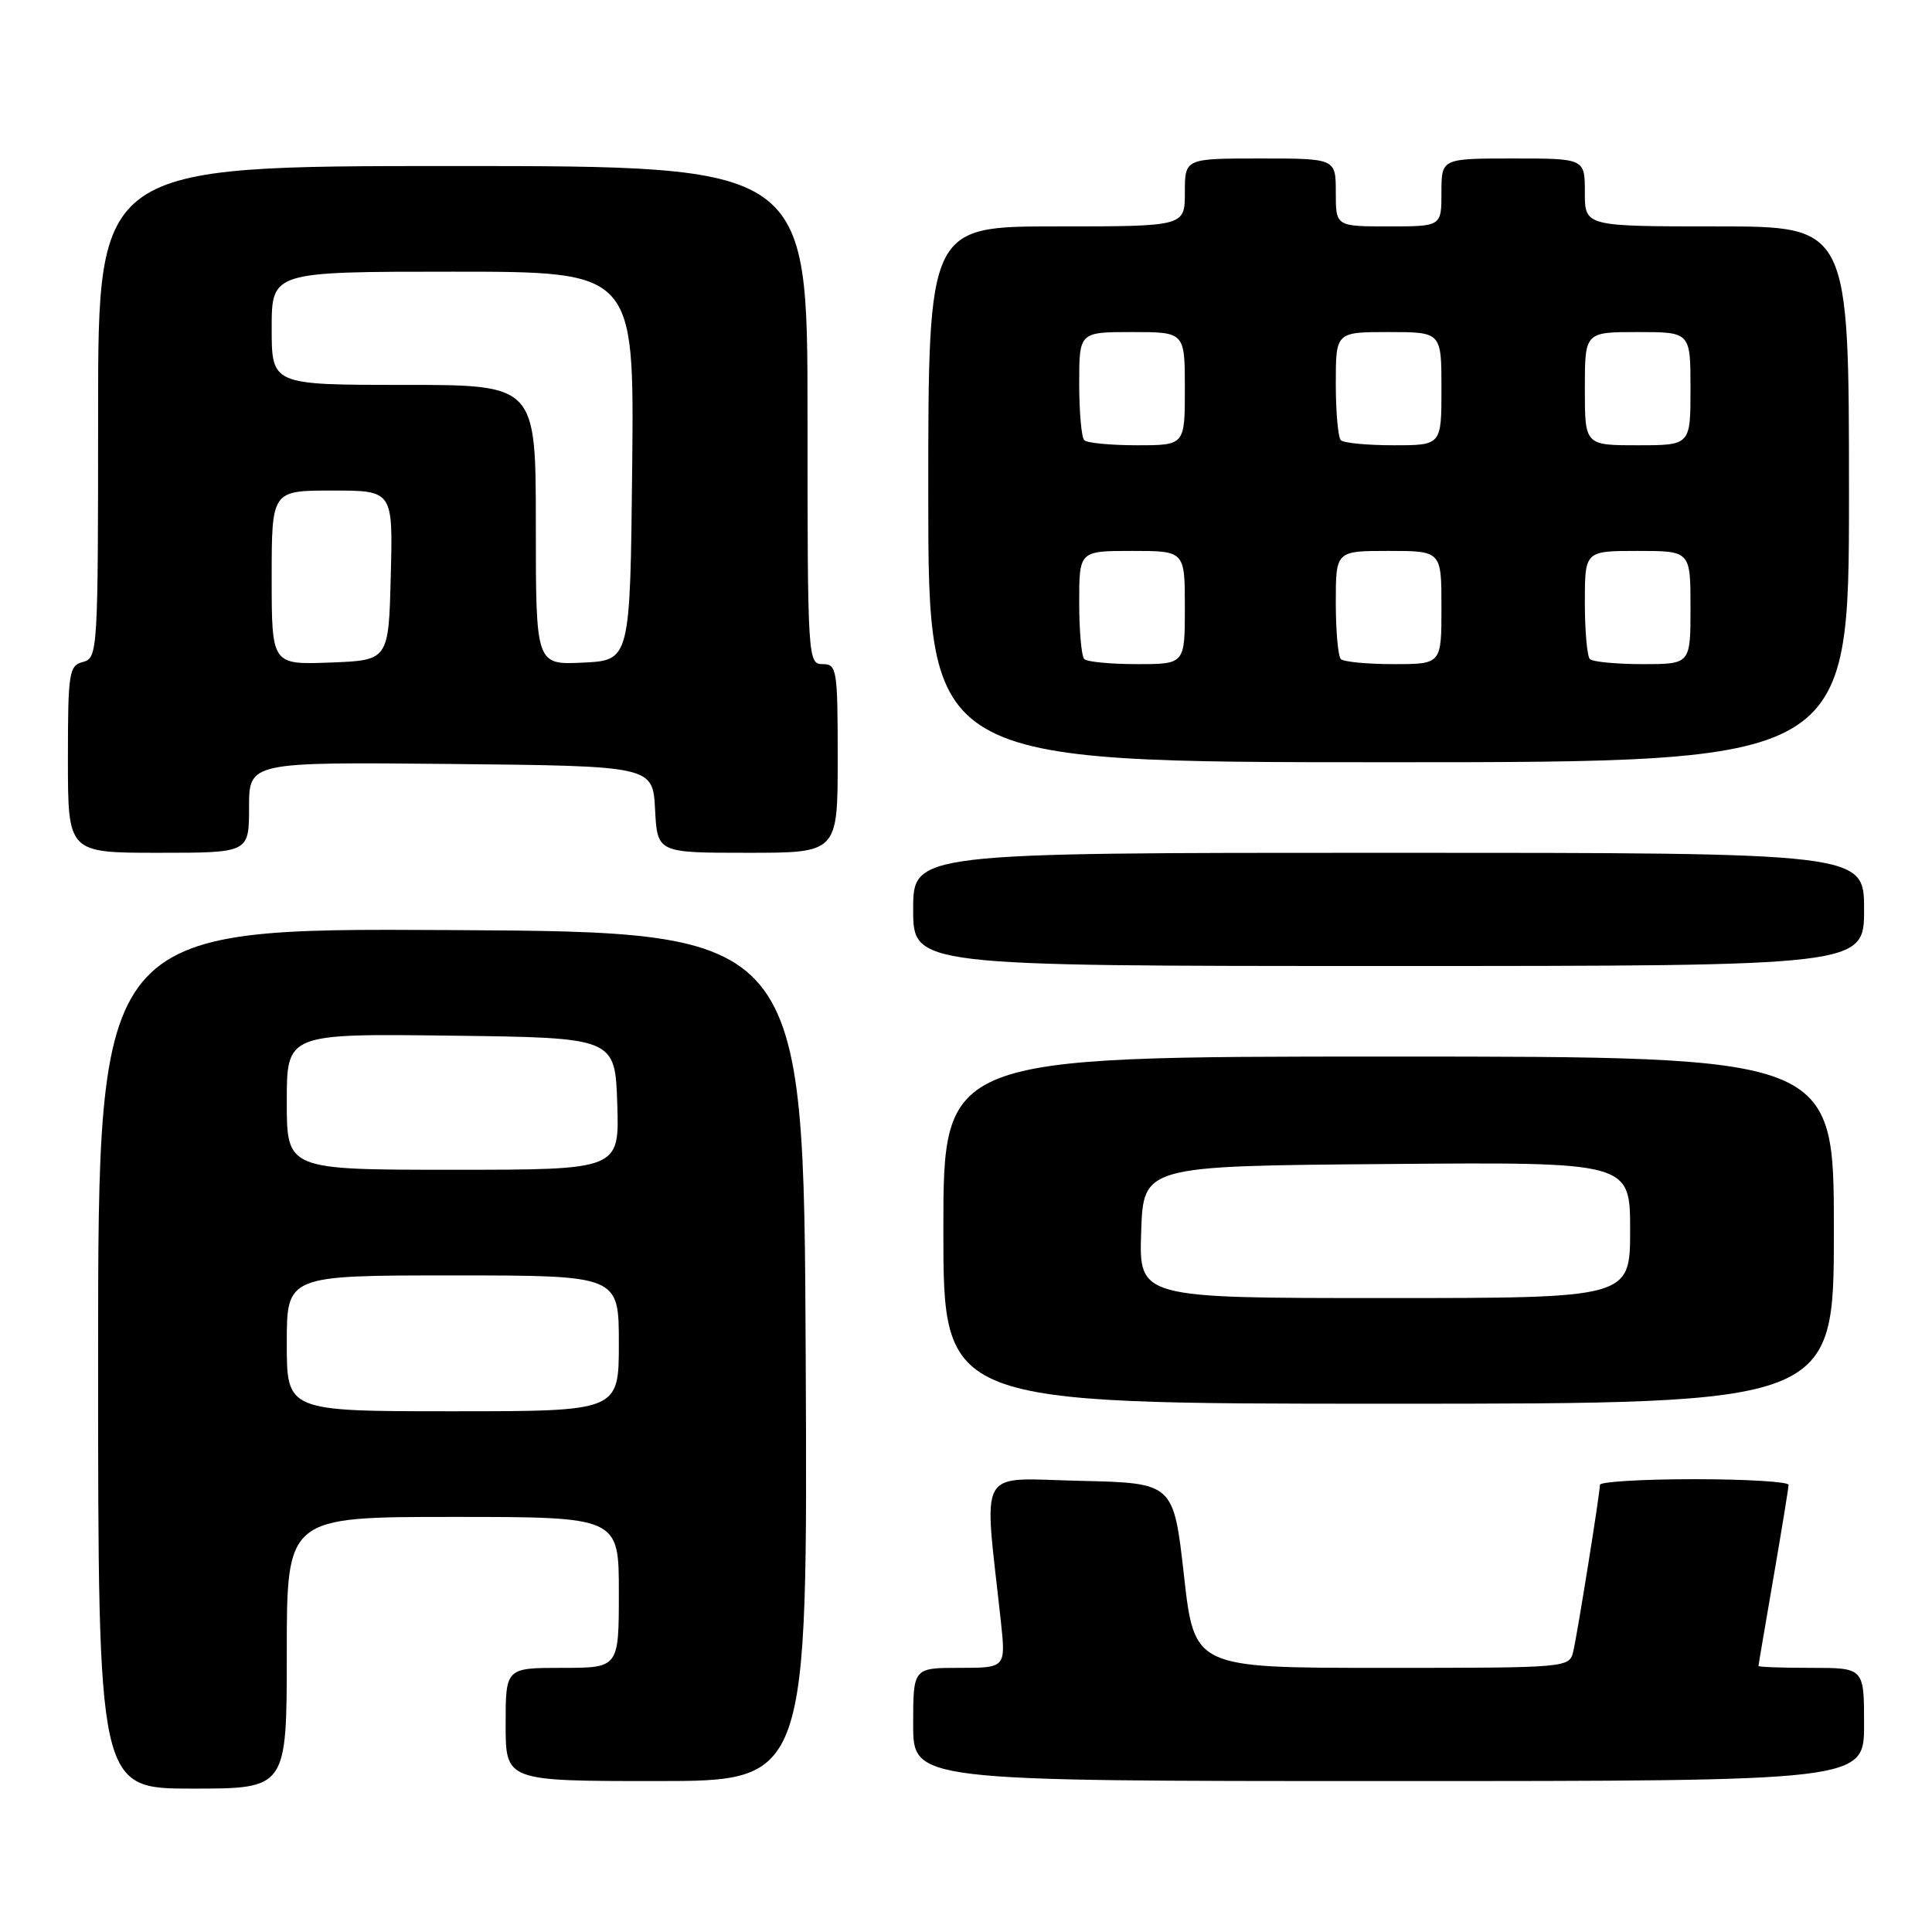 <?xml version="1.0" encoding="UTF-8" standalone="no"?>
<!DOCTYPE svg PUBLIC "-//W3C//DTD SVG 1.1//EN" "http://www.w3.org/Graphics/SVG/1.1/DTD/svg11.dtd" >
<svg xmlns="http://www.w3.org/2000/svg" xmlns:xlink="http://www.w3.org/1999/xlink" version="1.1" viewBox="0 0 256 256">
 <g >
 <path fill="currentColor"
d=" M 38.00 219.00 C 38.00 201.00 38.00 201.00 60.00 201.00 C 82.00 201.00 82.00 201.00 82.00 211.00 C 82.00 221.00 82.00 221.00 74.50 221.00 C 67.00 221.00 67.00 221.00 67.00 228.50 C 67.00 236.00 67.00 236.00 87.01 236.00 C 107.02 236.00 107.02 236.00 106.76 179.75 C 106.50 123.50 106.50 123.50 59.75 123.24 C 13.00 122.98 13.00 122.98 13.00 179.99 C 13.00 237.00 13.00 237.00 25.50 237.00 C 38.00 237.00 38.00 237.00 38.00 219.00 Z  M 247.00 228.50 C 247.00 221.00 247.00 221.00 240.00 221.00 C 236.15 221.00 233.00 220.89 233.01 220.75 C 233.01 220.61 233.91 215.32 235.00 209.00 C 236.09 202.68 236.99 197.16 236.99 196.75 C 237.00 196.34 231.38 196.00 224.50 196.00 C 217.62 196.00 212.00 196.34 212.00 196.75 C 211.99 197.91 209.06 216.22 208.48 218.75 C 207.96 221.00 207.96 221.00 183.11 221.00 C 158.26 221.00 158.26 221.00 156.88 208.75 C 155.50 196.50 155.50 196.50 143.10 196.22 C 129.27 195.90 130.35 193.99 132.61 214.75 C 133.28 221.00 133.28 221.00 127.14 221.00 C 121.00 221.00 121.00 221.00 121.00 228.50 C 121.00 236.00 121.00 236.00 184.00 236.00 C 247.00 236.00 247.00 236.00 247.00 228.50 Z  M 243.00 163.00 C 243.00 140.00 243.00 140.00 184.00 140.00 C 125.00 140.00 125.00 140.00 125.00 163.00 C 125.00 186.00 125.00 186.00 184.00 186.00 C 243.00 186.00 243.00 186.00 243.00 163.00 Z  M 247.00 120.50 C 247.00 113.00 247.00 113.00 184.00 113.00 C 121.00 113.00 121.00 113.00 121.00 120.50 C 121.00 128.00 121.00 128.00 184.00 128.00 C 247.00 128.00 247.00 128.00 247.00 120.50 Z  M 33.00 106.98 C 33.00 100.97 33.00 100.97 59.75 101.23 C 86.50 101.50 86.50 101.50 86.80 107.25 C 87.10 113.00 87.10 113.00 99.05 113.00 C 111.00 113.00 111.00 113.00 111.00 100.50 C 111.00 88.67 110.89 88.00 109.00 88.00 C 107.04 88.00 107.00 87.33 107.00 55.00 C 107.00 22.00 107.00 22.00 60.00 22.00 C 13.00 22.00 13.00 22.00 13.00 54.59 C 13.00 86.35 12.95 87.20 11.00 87.71 C 9.14 88.20 9.00 89.07 9.00 100.62 C 9.00 113.00 9.00 113.00 21.00 113.00 C 33.00 113.00 33.00 113.00 33.00 106.98 Z  M 245.00 65.50 C 245.00 30.00 245.00 30.00 227.50 30.00 C 210.00 30.00 210.00 30.00 210.00 25.50 C 210.00 21.00 210.00 21.00 200.50 21.00 C 191.00 21.00 191.00 21.00 191.00 25.50 C 191.00 30.00 191.00 30.00 184.00 30.00 C 177.00 30.00 177.00 30.00 177.00 25.50 C 177.00 21.00 177.00 21.00 167.00 21.00 C 157.00 21.00 157.00 21.00 157.00 25.50 C 157.00 30.00 157.00 30.00 140.00 30.00 C 123.00 30.00 123.00 30.00 123.00 65.50 C 123.00 101.00 123.00 101.00 184.00 101.00 C 245.00 101.00 245.00 101.00 245.00 65.50 Z  M 38.00 178.00 C 38.00 169.00 38.00 169.00 60.00 169.00 C 82.00 169.00 82.00 169.00 82.00 178.00 C 82.00 187.00 82.00 187.00 60.00 187.00 C 38.00 187.00 38.00 187.00 38.00 178.00 Z  M 38.00 145.98 C 38.00 136.96 38.00 136.96 59.75 137.23 C 81.50 137.50 81.50 137.50 81.79 146.25 C 82.08 155.00 82.08 155.00 60.04 155.00 C 38.00 155.00 38.00 155.00 38.00 145.98 Z  M 151.21 163.25 C 151.50 154.50 151.50 154.50 183.75 154.24 C 216.00 153.97 216.00 153.97 216.00 162.99 C 216.00 172.00 216.00 172.00 183.46 172.00 C 150.92 172.00 150.92 172.00 151.21 163.25 Z  M 36.00 76.54 C 36.00 65.00 36.00 65.00 44.03 65.00 C 52.07 65.00 52.07 65.00 51.78 76.25 C 51.50 87.50 51.50 87.50 43.75 87.79 C 36.00 88.08 36.00 88.08 36.00 76.54 Z  M 71.00 69.55 C 71.00 51.00 71.00 51.00 53.50 51.00 C 36.00 51.00 36.00 51.00 36.00 43.50 C 36.00 36.00 36.00 36.00 60.02 36.00 C 84.03 36.00 84.03 36.00 83.77 61.75 C 83.50 87.50 83.50 87.50 77.25 87.80 C 71.00 88.10 71.00 88.10 71.00 69.55 Z  M 143.67 87.33 C 143.30 86.97 143.00 83.59 143.00 79.83 C 143.00 73.00 143.00 73.00 150.00 73.00 C 157.00 73.00 157.00 73.00 157.00 80.50 C 157.00 88.00 157.00 88.00 150.67 88.00 C 147.18 88.00 144.03 87.70 143.67 87.33 Z  M 177.67 87.33 C 177.30 86.97 177.00 83.59 177.00 79.83 C 177.00 73.00 177.00 73.00 184.00 73.00 C 191.00 73.00 191.00 73.00 191.00 80.50 C 191.00 88.00 191.00 88.00 184.67 88.00 C 181.18 88.00 178.03 87.70 177.67 87.33 Z  M 210.67 87.33 C 210.30 86.97 210.00 83.59 210.00 79.83 C 210.00 73.00 210.00 73.00 217.00 73.00 C 224.00 73.00 224.00 73.00 224.00 80.50 C 224.00 88.00 224.00 88.00 217.67 88.00 C 214.18 88.00 211.03 87.70 210.67 87.33 Z  M 143.67 58.33 C 143.30 57.97 143.00 54.59 143.00 50.83 C 143.00 44.00 143.00 44.00 150.00 44.00 C 157.00 44.00 157.00 44.00 157.00 51.50 C 157.00 59.00 157.00 59.00 150.67 59.00 C 147.18 59.00 144.03 58.70 143.67 58.33 Z  M 177.67 58.33 C 177.30 57.97 177.00 54.59 177.00 50.83 C 177.00 44.00 177.00 44.00 184.00 44.00 C 191.00 44.00 191.00 44.00 191.00 51.50 C 191.00 59.00 191.00 59.00 184.67 59.00 C 181.18 59.00 178.03 58.70 177.67 58.33 Z  M 210.00 51.50 C 210.00 44.00 210.00 44.00 217.00 44.00 C 224.00 44.00 224.00 44.00 224.00 51.50 C 224.00 59.00 224.00 59.00 217.00 59.00 C 210.00 59.00 210.00 59.00 210.00 51.50 Z "/>
</g>
</svg>